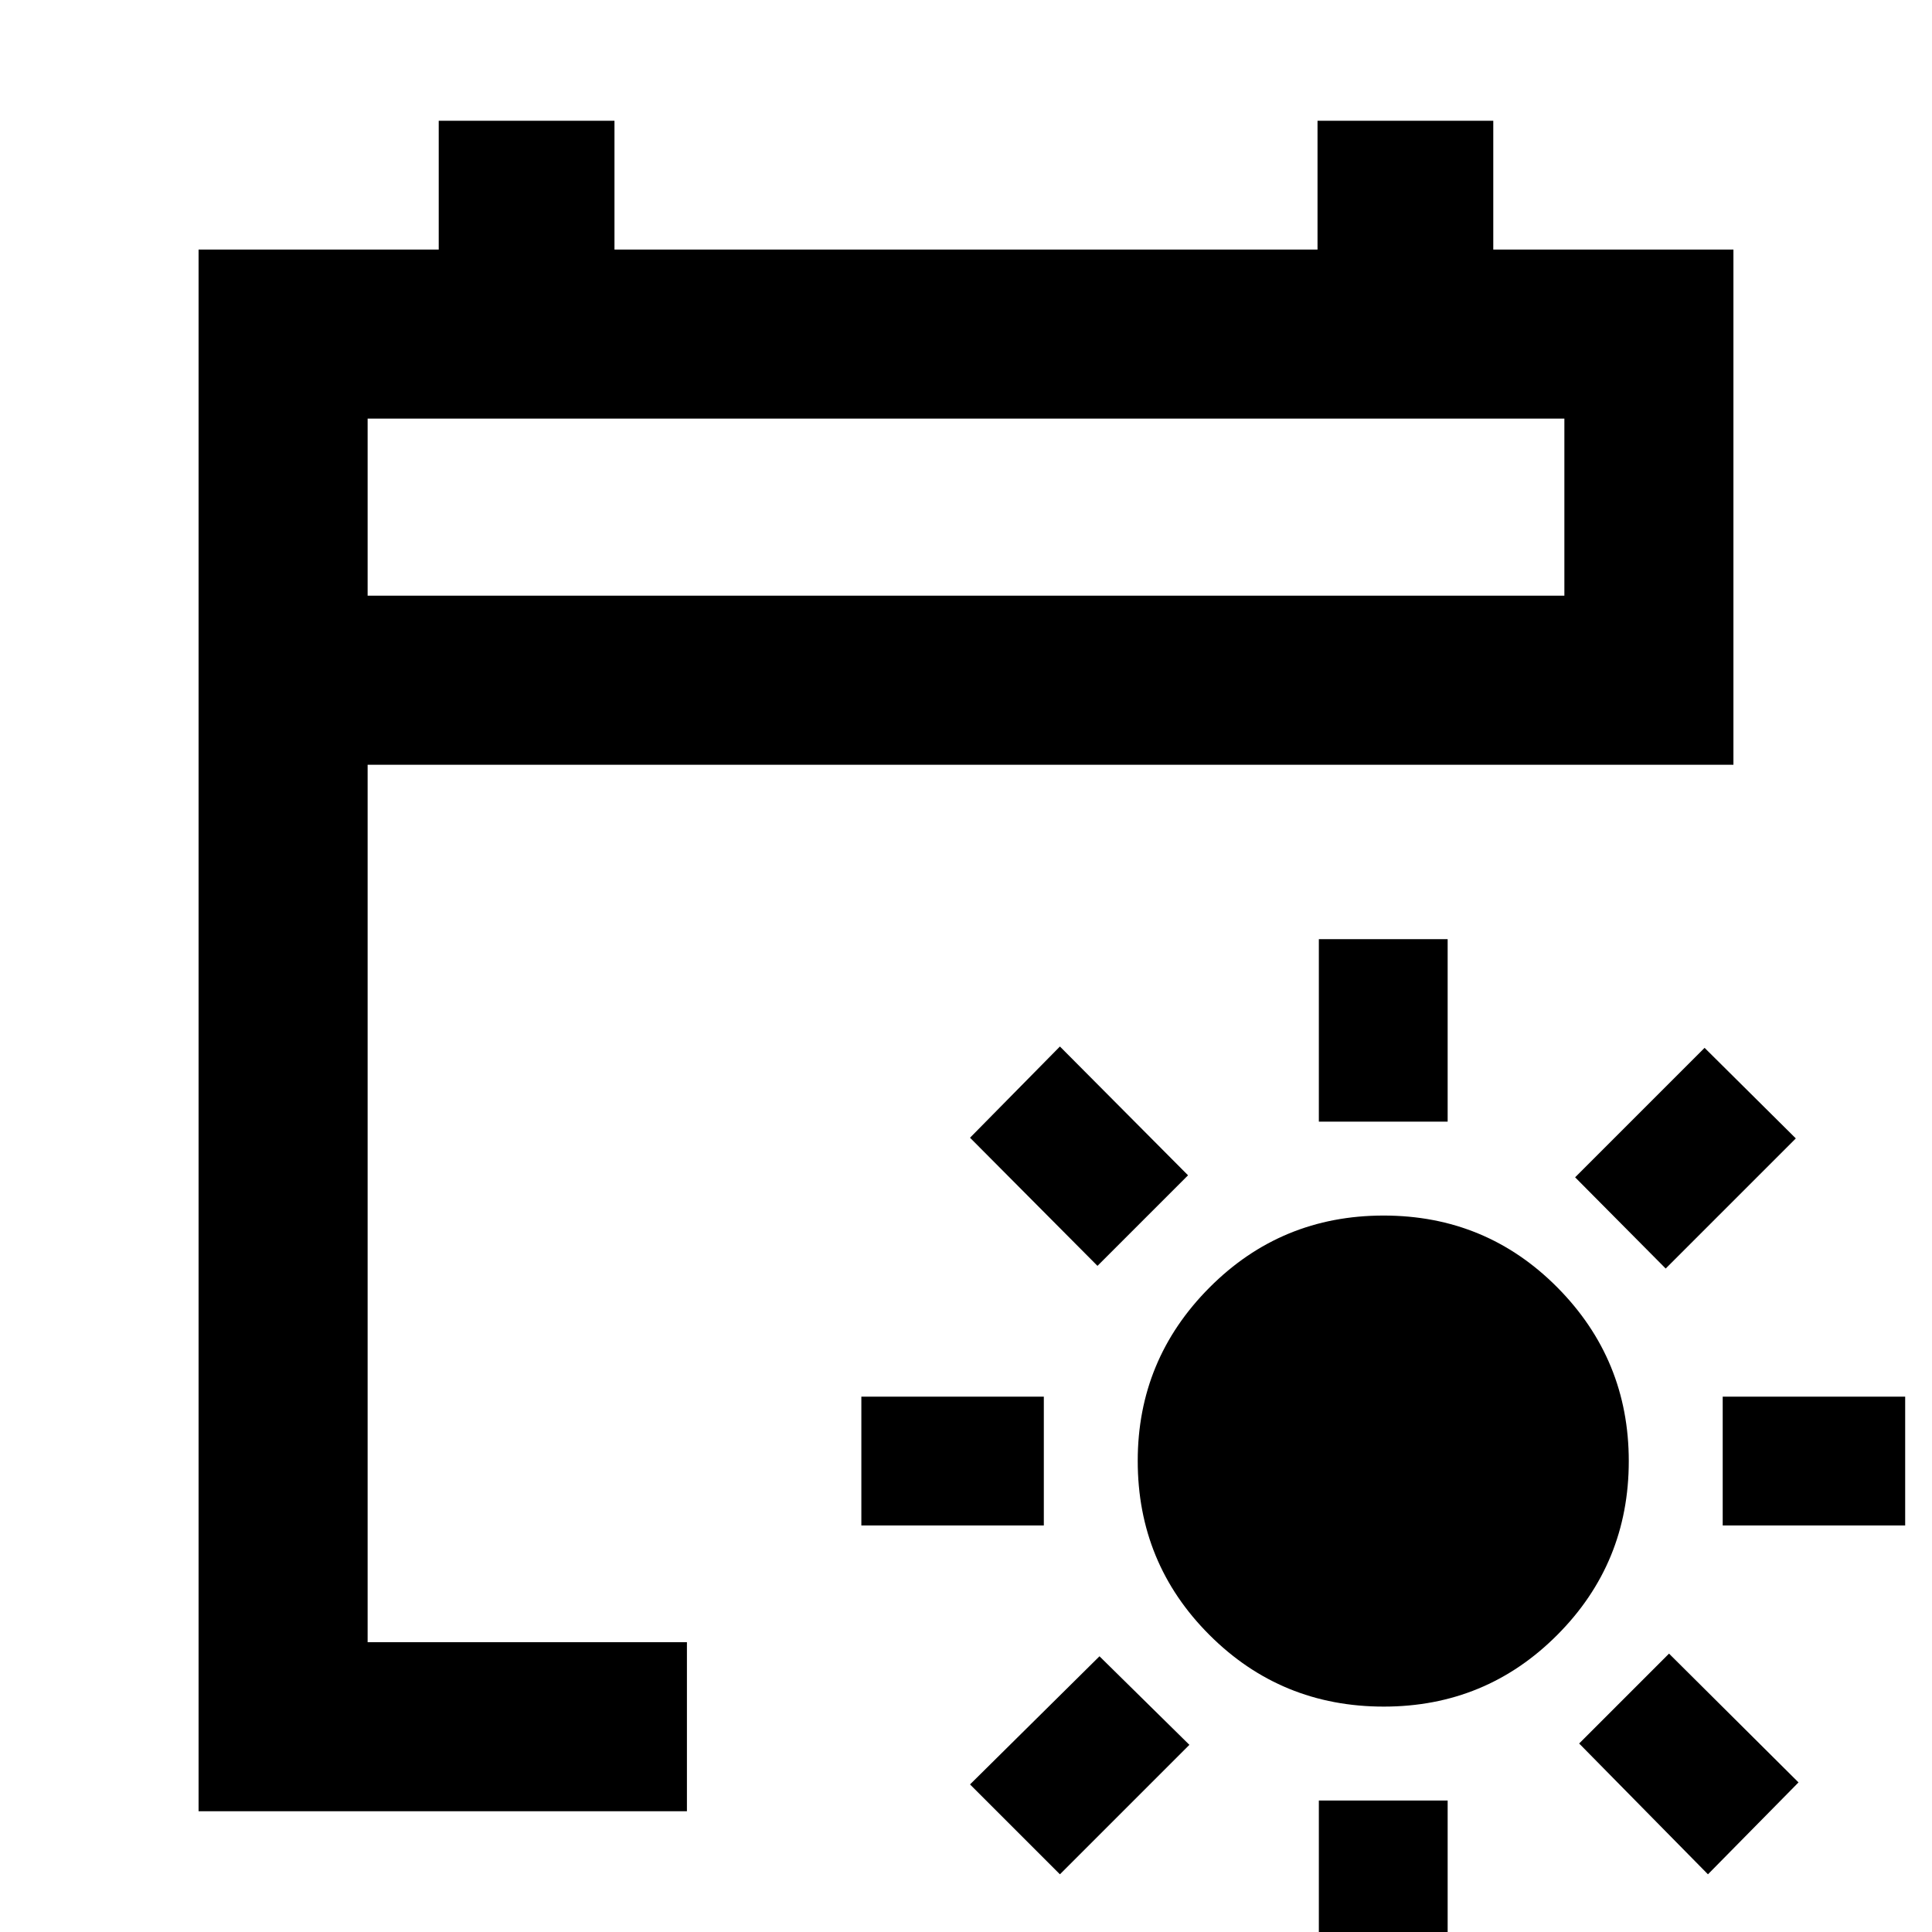 <svg xmlns="http://www.w3.org/2000/svg" height="40" viewBox="0 -960 960 960" width="40"><path d="M687.59-112q-51.01 0-86.63-35.61-35.63-35.61-35.63-86.49 0-50.32 35.64-86.11Q636.6-356 687.51-356q50.91 0 86.37 35.76 35.45 35.77 35.45 86.24 0 50.75-35.51 86.37Q738.32-112 687.59-112Zm-32.26-290.67v-90.66h64v90.66h-64Zm0 428v-90.66h64v90.66h-64Zm172.34-355-45-45.33L847-439.33l45.33 45-64.66 64.66Zm-301 301L482-73.33 546.33-137 591-93l-64.33 64.33ZM856-202v-64h90.67v64H856Zm-428 0v-64h90.67v64H428ZM848.67-28.67l-64-65 44.66-44.66 64.34 64-45 45.66ZM545.33-331 482-394.67 526.67-440l63.66 64-45 45ZM98.67-60v-776H218v-64h87.33v64h349.34v-64H742v64h119.33v256H182.67v436h158.66v84H98.67Zm84-604h594.66v-88H182.67v88Zm0 0v-88 88Z"/></svg>